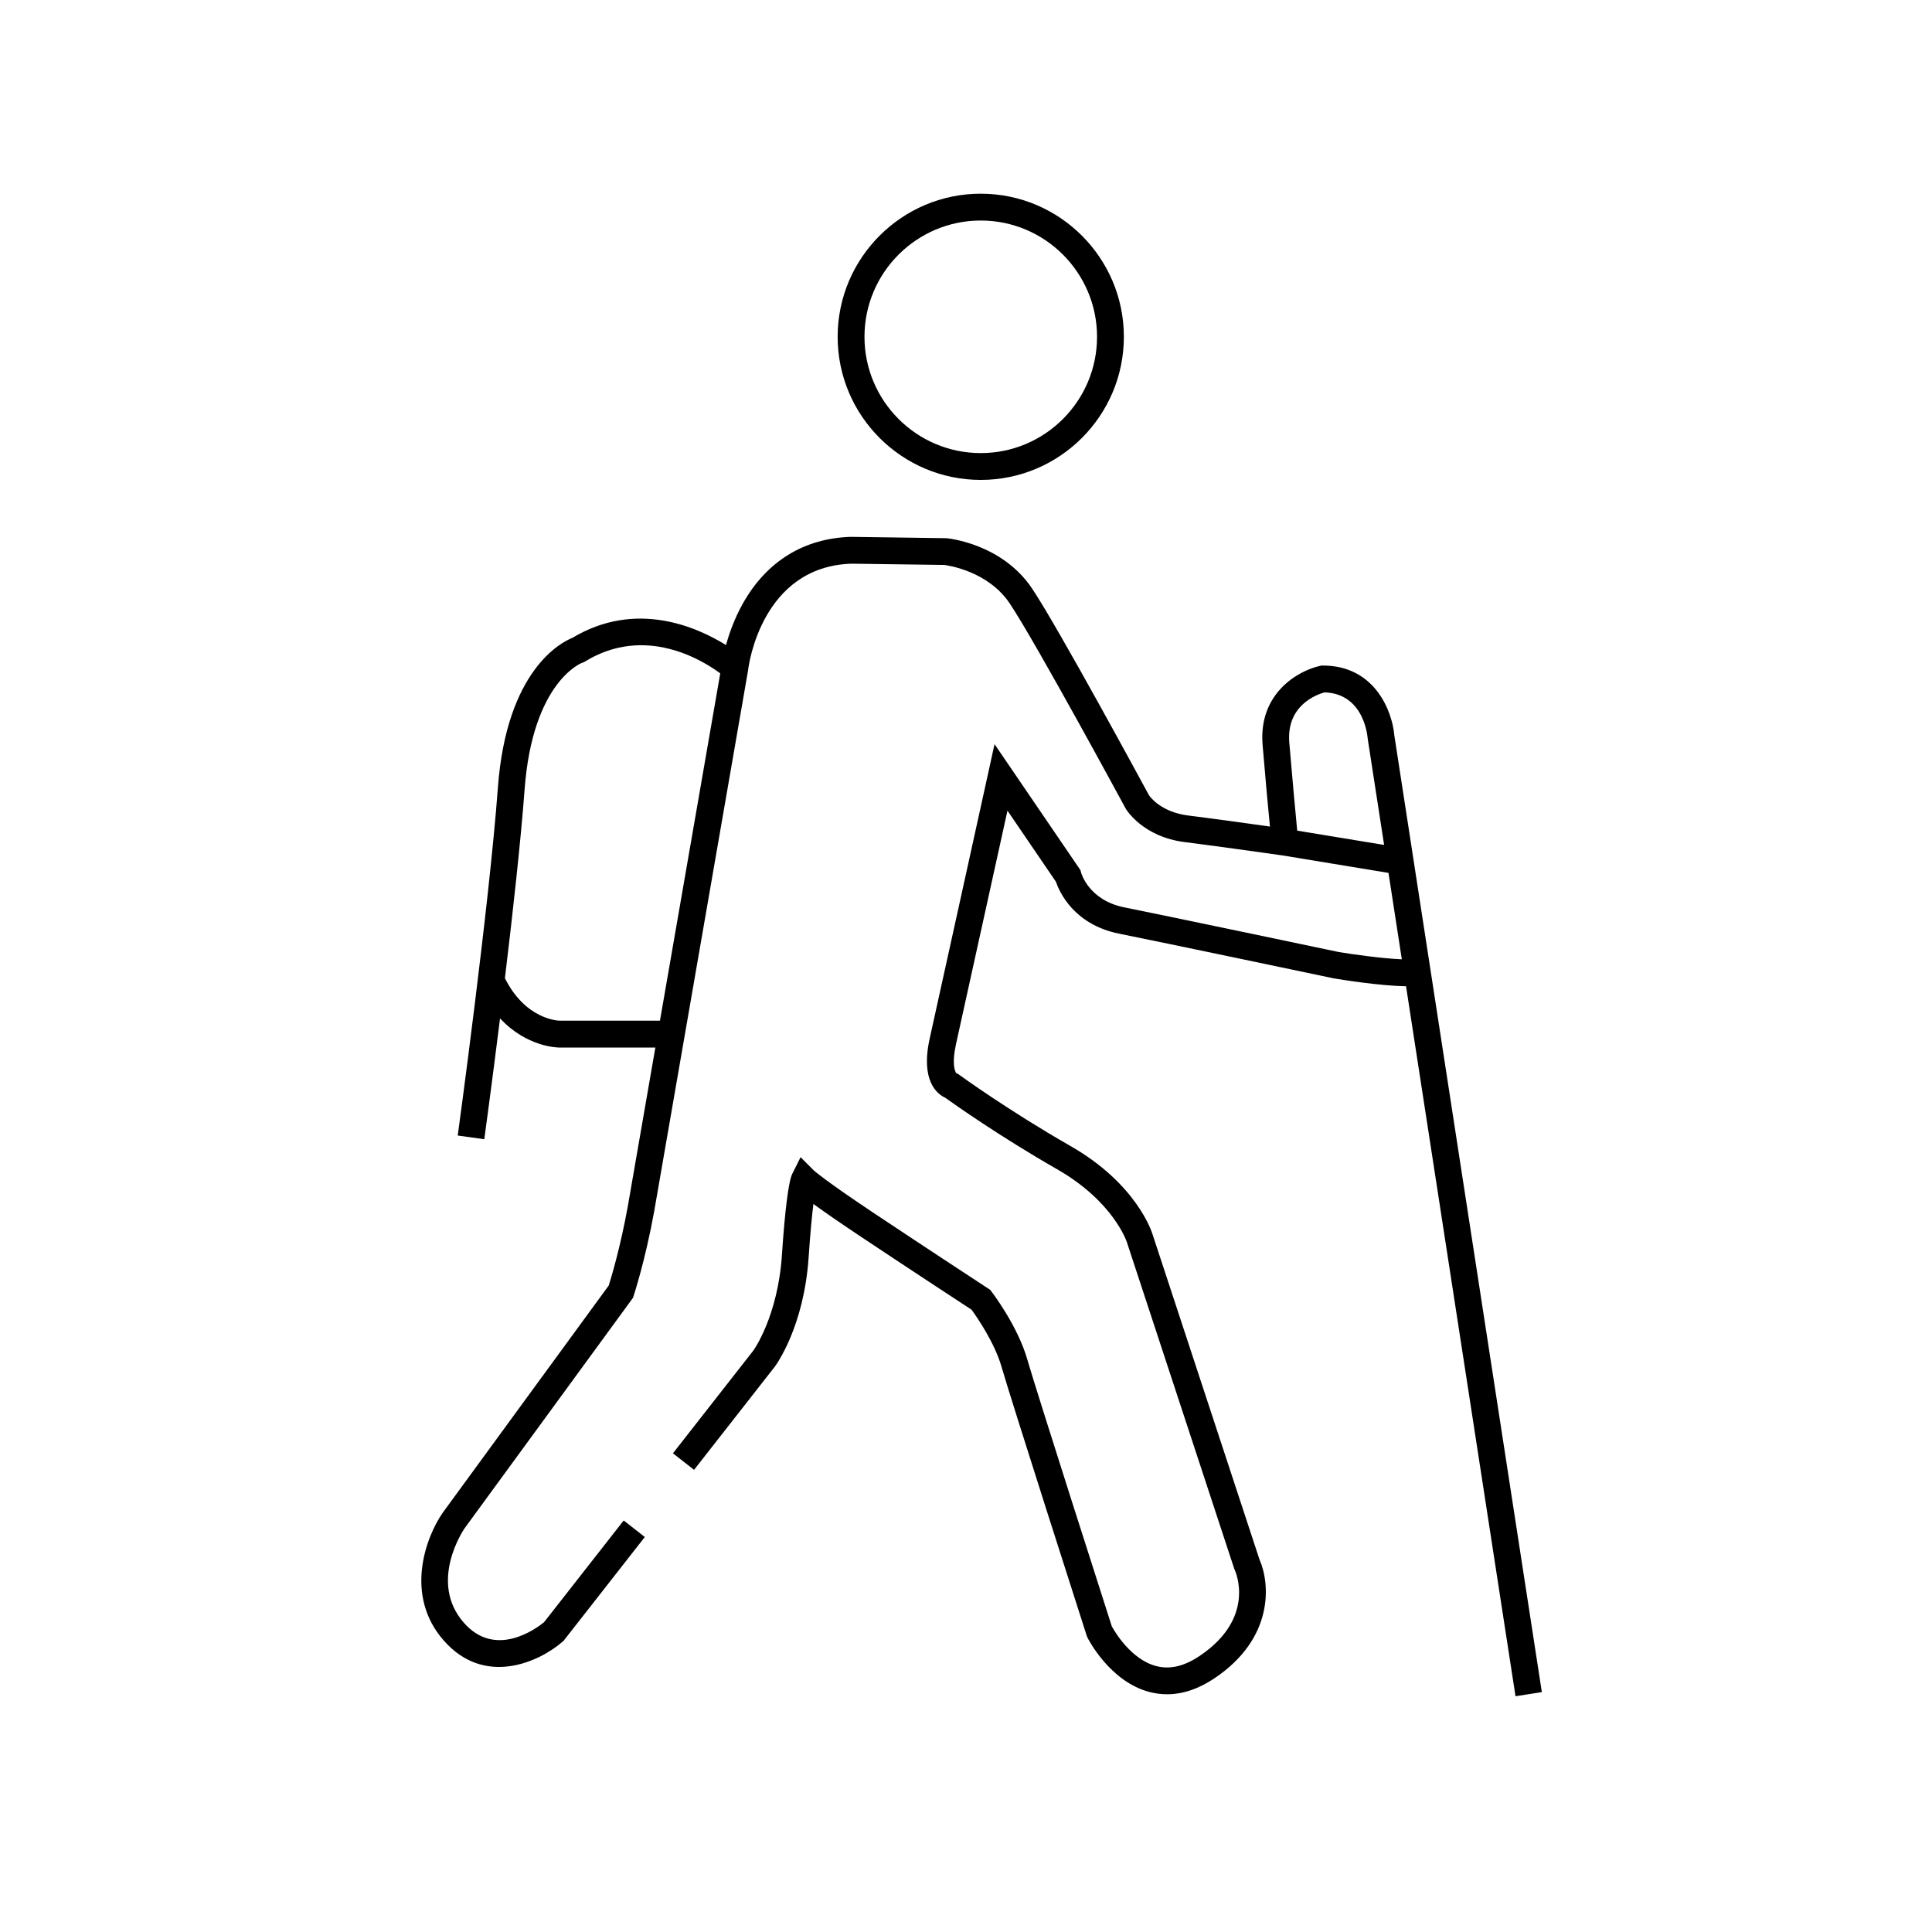 <?xml version="1.0" encoding="utf-8"?>
<!-- Generator: Adobe Illustrator 28.3.0, SVG Export Plug-In . SVG Version: 6.00 Build 0)  -->
<svg version="1.1" id="Layer_1" xmlns="http://www.w3.org/2000/svg" xmlns:xlink="http://www.w3.org/1999/xlink" x="0px" y="0px"
	 viewBox="0 0 432 432" style="enable-background:new 0 0 432 432;" xml:space="preserve">
<style type="text/css">
	.st0{fill:none;stroke:#000000;stroke-width:10;stroke-miterlimit:10;}
	.st1{fill:none;stroke:#BD1F44;stroke-miterlimit:10;}
	.st2{fill:none;stroke:#000000;stroke-width:9;stroke-miterlimit:10;}
	.st3{fill:none;stroke:#000000;stroke-width:17;stroke-miterlimit:10;}
	.st4{fill:none;stroke:#000000;stroke-width:17;stroke-linecap:round;stroke-miterlimit:10;}
	.st5{fill:none;stroke:#ED2024;stroke-width:6;stroke-miterlimit:10;}
	.st6{fill:none;stroke:#000000;stroke-width:8;stroke-miterlimit:10;}
	.st7{fill:none;stroke:#000000;stroke-width:8;stroke-linecap:round;stroke-miterlimit:10;}
	.st8{fill:none;stroke:#214286;stroke-miterlimit:10;}
	.st9{fill:#4793CF;}
	.st10{fill:#A4D3F1;}
	.st11{fill:#4DB448;}
	.st12{fill:#85C665;}
	.st13{fill:#CB8251;}
	.st14{fill:#A56A44;}
	.st15{fill:#3EB568;}
	.st16{fill:#BDC2C7;}
	.st17{fill:#23AE5E;}
	.st18{fill:none;stroke:#000000;stroke-width:2;stroke-linecap:round;stroke-miterlimit:10;}
	.st19{fill:#E0E31C;}
	.st20{fill:#74C15D;}
</style>
<g>
	<path class="st21" d="M219.3,107.31c17.65,0,32-14.36,32-32s-14.35-32-32-32s-32,14.36-32,32S201.65,107.31,219.3,107.31z
		 M219.3,49.31c14.34,0,26,11.66,26,26s-11.66,26-26,26s-26-11.66-26-26S204.96,49.31,219.3,49.31z"/>
	<path class="st21" d="M344.76,378.36l-32.98-213.89c-0.47-5.48-4.38-15.65-15.98-15.65h-0.32l-0.31,0.07
		c-4.87,1.06-13.82,6.12-12.85,17.68c0.62,7.48,1.25,14.24,1.64,18.25c-4.74-0.67-12.9-1.8-18.27-2.47
		c-6.08-0.76-8.54-4.18-8.78-4.54c-1.34-2.47-20.18-37.27-26.09-46.15c-6.72-10.08-18.72-11.28-19.22-11.32l-21.3-0.3l-0.07,0
		c-10.51,0.33-18.86,5.5-24.15,14.95c-1.88,3.36-3.04,6.69-3.74,9.25c-6.51-4.05-20.14-10.13-34.33-1.63
		c-2.51,1-14.73,7.2-16.68,33.49c-1.97,26.6-8.91,77.3-8.98,77.81l5.94,0.82c0.03-0.24,1.64-11.95,3.52-27.02
		c5.96,6.41,12.82,6.52,13.23,6.52c0,0,0,0,0,0h21.5l-6.17,35.56c-1.67,9.18-3.71,15.93-4.26,17.66l-37.11,50.79
		c-3.8,5.47-8.65,18.47,0.21,28.57c9.19,10.47,21.4,4.77,26.57,0.29l0.22-0.19l18.18-23.23l-4.72-3.7l-17.81,22.75
		c-1.78,1.45-10.87,8.17-17.93,0.12c-7.96-9.07-0.12-20.71,0.17-21.13l37.63-51.5l0.15-0.44c0.1-0.31,2.59-7.83,4.61-18.94l21-121
		l0.02-0.16c0.11-0.94,3.02-22.96,23.05-23.64l20.78,0.28c1.01,0.13,9.87,1.43,14.69,8.67c5.85,8.78,25.66,45.39,25.86,45.76
		l0.07,0.12c0.15,0.25,3.86,6.27,13.2,7.43c7.74,0.97,21.3,2.9,21.92,2.99l23.6,3.89l2.98,19.32c-4.52-0.18-11.24-1.15-14.07-1.62
		c-1.77-0.37-38.26-8.05-47.97-9.99c-7.9-1.58-9.62-7.56-9.68-7.79l-0.13-0.52l-19.22-28.19l-1.49,6.79c0,0-11,50-13,58.99
		c-2.13,9.59,1.72,12.49,3.47,13.29c1.88,1.35,12.27,8.7,24.97,15.96c12.65,7.23,15.59,16.19,15.64,16.33l24,73l0.13,0.32
		c0.2,0.44,4.78,10.77-7.94,19.25c-3.43,2.29-6.59,3.01-9.65,2.21c-5.64-1.48-9.29-7.75-9.91-8.88c-1.28-3.98-17-53.03-18.89-59.66
		c-2.13-7.46-7.76-14.87-8-15.18l-0.31-0.41l-0.43-0.28c-0.13-0.09-13.63-8.91-25.48-16.81c-11.24-7.49-13.49-9.58-13.54-9.62
		l-2.94-2.94l-1.86,3.72c-0.82,1.64-1.64,8.08-2.31,18.14c-0.92,13.8-6.36,21.33-6.37,21.35l-18,23l4.72,3.7l18.04-23.05
		c0.27-0.36,6.55-8.89,7.59-24.6c0.38-5.63,0.75-9.37,1.06-11.8c2.17,1.58,5.43,3.86,10.29,7.1c10.65,7.1,22.62,14.94,25.07,16.54
		c1.12,1.54,5.14,7.31,6.71,12.78c1.99,6.97,18.33,57.93,19.03,60.09l0.17,0.43c0.2,0.4,5,9.82,13.8,12.16
		c1.32,0.35,2.66,0.53,4,0.53c3.48,0,7.01-1.18,10.54-3.53c13.41-8.94,12.53-21.19,10.14-26.58l-23.93-72.77
		c-0.14-0.46-3.52-11.25-18.39-19.74c-13.68-7.82-24.62-15.74-24.72-15.82l-0.47-0.34l-0.26-0.07c-0.38-0.41-1.05-2.23-0.1-6.51
		c1.54-6.94,8.43-38.23,11.51-52.22l10.83,15.89c0.74,2.18,3.96,9.58,14.14,11.62c9.87,1.97,47.59,9.91,47.97,9.99l0.13,0.02
		c1.18,0.2,10.15,1.67,16.05,1.74l24.48,158.76L344.76,378.36z M125.05,228.22c-0.31-0.01-7.56-0.29-12.15-9.49
		c1.76-14.56,3.54-30.62,4.4-42.19c1.8-24.24,12.83-28.33,12.89-28.35l0.36-0.11l0.32-0.2c13.39-8.18,26.16-0.29,30.18,2.68
		l-13.48,77.66H125.05z M290.06,185.73c-0.35-3.63-1.06-11.18-1.77-19.66c-0.7-8.38,6.17-10.78,7.86-11.25
		c8.56,0.24,9.57,9.2,9.66,10.23l0.01,0.11l3.67,23.77L290.06,185.73z"/>
</g>
</svg>
